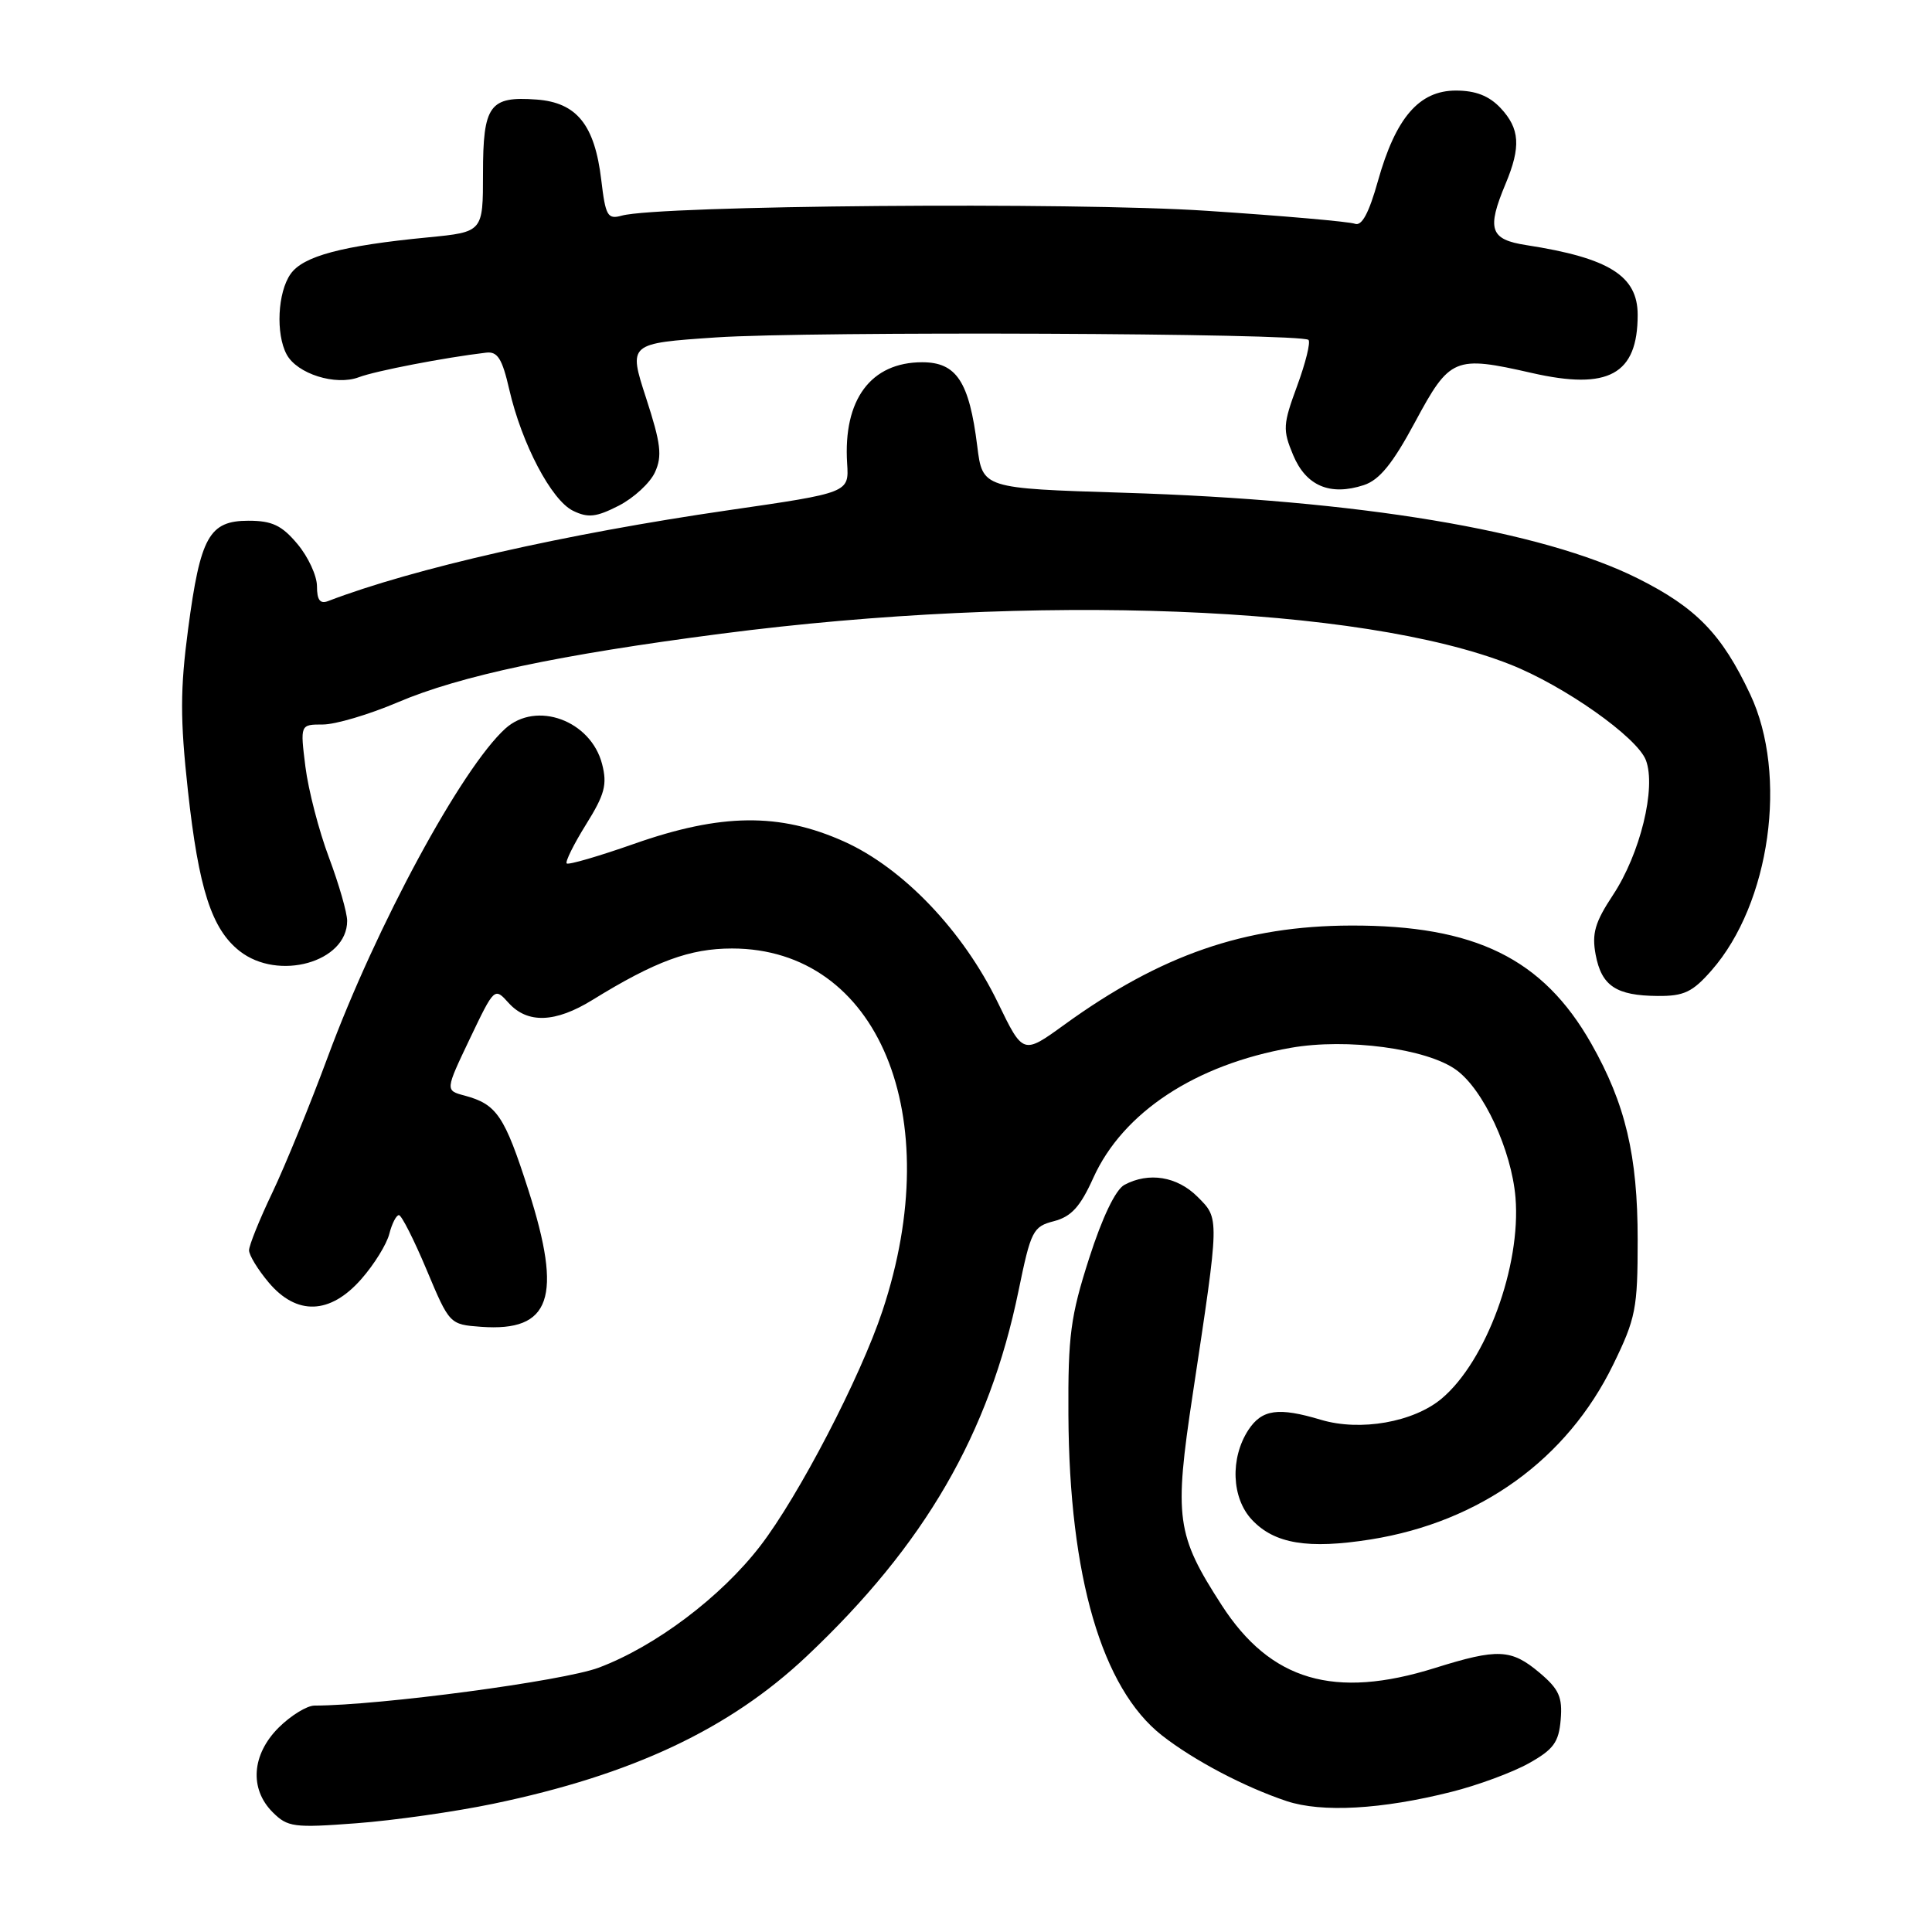 <?xml version="1.0" encoding="UTF-8" standalone="no"?>
<!DOCTYPE svg PUBLIC "-//W3C//DTD SVG 1.1//EN" "http://www.w3.org/Graphics/SVG/1.1/DTD/svg11.dtd" >
<svg xmlns="http://www.w3.org/2000/svg" xmlns:xlink="http://www.w3.org/1999/xlink" version="1.1" viewBox="0 0 256 256">
 <g >
 <path fill="currentColor"
d=" M 65.35 239.01 C 83.77 235.18 96.66 229.11 106.88 219.47 C 122.54 204.70 131.06 190.00 134.96 171.04 C 136.60 163.07 136.87 162.53 139.66 161.81 C 141.95 161.21 143.14 159.91 144.87 156.07 C 148.79 147.39 158.41 141.06 171.04 138.84 C 178.47 137.53 189.07 138.94 192.96 141.77 C 196.57 144.38 200.28 152.39 200.81 158.67 C 201.56 167.74 196.93 180.35 191.04 185.31 C 187.31 188.45 180.25 189.69 175.03 188.13 C 169.39 186.44 167.22 186.74 165.42 189.47 C 162.98 193.21 163.18 198.50 165.89 201.38 C 168.88 204.57 173.34 205.30 181.65 203.98 C 196.13 201.66 207.63 193.37 213.75 180.83 C 216.75 174.68 217.00 173.41 217.00 164.27 C 217.00 153.10 215.38 146.27 210.85 138.28 C 204.45 127.01 195.45 122.59 179.00 122.64 C 164.92 122.68 153.82 126.52 141.03 135.78 C 135.56 139.74 135.56 139.74 132.24 132.89 C 127.64 123.37 119.67 115.02 111.83 111.50 C 103.29 107.67 95.53 107.76 84.00 111.82 C 79.33 113.46 75.32 114.63 75.09 114.41 C 74.87 114.20 76.02 111.87 77.65 109.25 C 80.14 105.26 80.48 103.95 79.78 101.24 C 78.29 95.46 71.07 92.82 66.96 96.54 C 61.17 101.78 49.85 122.70 43.45 140.00 C 41.11 146.32 37.80 154.43 36.10 158.00 C 34.39 161.57 33.00 165.03 33.00 165.67 C 33.00 166.32 34.17 168.23 35.59 169.92 C 39.31 174.35 43.75 174.19 47.88 169.48 C 49.58 167.55 51.25 164.85 51.59 163.48 C 51.94 162.12 52.51 161.01 52.86 161.01 C 53.21 161.02 54.86 164.28 56.53 168.26 C 59.56 175.48 59.58 175.50 63.75 175.81 C 73.00 176.48 74.57 171.94 70.02 157.71 C 66.85 147.83 65.83 146.32 61.56 145.17 C 58.99 144.49 58.99 144.49 62.25 137.65 C 65.52 130.81 65.52 130.81 67.41 132.91 C 69.91 135.66 73.59 135.53 78.50 132.50 C 86.83 127.36 91.41 125.68 97.00 125.68 C 116.37 125.69 125.55 147.80 116.93 173.70 C 114.01 182.50 105.82 198.25 100.75 204.83 C 95.54 211.61 86.82 218.17 79.32 220.98 C 74.58 222.75 50.34 225.98 41.67 226.00 C 40.67 226.00 38.53 227.32 36.92 228.92 C 33.35 232.49 33.03 237.03 36.13 240.13 C 38.11 242.11 38.93 242.22 47.24 241.59 C 52.17 241.22 60.32 240.06 65.35 239.01 Z  M 192.29 237.44 C 195.78 236.57 200.40 234.86 202.57 233.65 C 205.86 231.81 206.55 230.86 206.80 227.86 C 207.05 224.87 206.58 223.82 203.98 221.63 C 200.24 218.49 198.47 218.41 190.16 221.01 C 176.80 225.20 168.36 222.72 161.88 212.69 C 155.86 203.37 155.55 201.18 158.05 184.70 C 161.62 161.06 161.61 161.52 158.67 158.57 C 155.97 155.88 152.22 155.27 148.99 157.00 C 147.82 157.63 146.06 161.29 144.31 166.75 C 141.85 174.42 141.51 176.98 141.57 187.50 C 141.68 208.89 146.00 223.69 153.95 229.94 C 158.14 233.23 164.91 236.80 170.50 238.66 C 175.15 240.20 183.07 239.76 192.29 237.44 Z  M 226.79 128.58 C 234.56 119.73 236.95 102.70 231.91 92.00 C 228.15 84.01 224.76 80.52 217.01 76.64 C 204.29 70.28 180.11 66.25 148.85 65.29 C 130.19 64.71 130.19 64.71 129.49 59.11 C 128.43 50.57 126.74 48.00 122.20 48.00 C 115.39 48.00 111.71 52.95 112.25 61.41 C 112.50 65.29 112.50 65.29 96.50 67.61 C 74.99 70.73 54.76 75.32 43.49 79.64 C 42.41 80.06 42.00 79.51 42.00 77.68 C 42.00 76.29 40.83 73.77 39.41 72.08 C 37.34 69.61 36.05 69.00 32.93 69.00 C 27.72 69.00 26.55 71.10 24.93 83.32 C 23.87 91.33 23.86 95.28 24.90 104.77 C 26.33 117.79 28.04 123.10 31.75 126.02 C 36.88 130.05 46.00 127.49 46.00 122.02 C 46.00 120.94 44.91 117.16 43.59 113.63 C 42.26 110.10 40.86 104.69 40.47 101.61 C 39.77 96.00 39.77 96.00 42.78 96.00 C 44.44 96.00 48.90 94.68 52.70 93.06 C 60.99 89.53 74.06 86.76 95.56 83.97 C 137.17 78.57 180.35 80.25 200.10 88.04 C 207.27 90.87 216.93 97.68 218.09 100.73 C 219.48 104.39 217.33 113.16 213.71 118.62 C 211.34 122.21 210.91 123.69 211.43 126.49 C 212.21 130.64 214.14 131.93 219.65 131.97 C 223.13 132.00 224.27 131.46 226.79 128.58 Z  M 86.79 62.57 C 87.77 60.42 87.57 58.77 85.61 52.74 C 83.26 45.50 83.26 45.50 94.88 44.71 C 107.38 43.87 172.48 44.14 173.38 45.04 C 173.68 45.34 173.00 48.08 171.88 51.13 C 169.99 56.26 169.95 56.95 171.35 60.30 C 173.06 64.39 176.24 65.74 180.71 64.28 C 182.78 63.60 184.53 61.46 187.50 55.93 C 192.12 47.34 192.72 47.09 202.97 49.42 C 213.14 51.74 217.00 49.62 217.00 41.72 C 217.00 36.55 213.22 34.18 202.25 32.48 C 197.43 31.74 196.97 30.39 199.50 24.35 C 201.55 19.45 201.39 17.04 198.83 14.31 C 197.31 12.70 195.53 12.00 192.91 12.00 C 188.04 12.00 184.94 15.60 182.59 23.96 C 181.39 28.25 180.44 30.00 179.53 29.65 C 178.80 29.37 169.94 28.59 159.85 27.93 C 142.13 26.75 87.33 27.21 82.40 28.57 C 80.50 29.10 80.24 28.63 79.67 23.84 C 78.80 16.53 76.42 13.58 71.08 13.19 C 64.87 12.73 64.00 13.93 64.00 22.99 C 64.00 30.74 64.00 30.74 56.75 31.45 C 45.34 32.55 40.16 33.93 38.50 36.31 C 36.79 38.74 36.52 44.24 37.98 46.96 C 39.36 49.54 44.48 51.15 47.56 49.98 C 49.75 49.15 58.90 47.38 64.40 46.73 C 65.93 46.54 66.54 47.51 67.48 51.61 C 69.13 58.80 73.07 66.29 75.93 67.68 C 77.92 68.65 79.00 68.53 81.98 67.01 C 83.97 65.99 86.14 64.00 86.79 62.57 Z "/>
</g>
</svg>